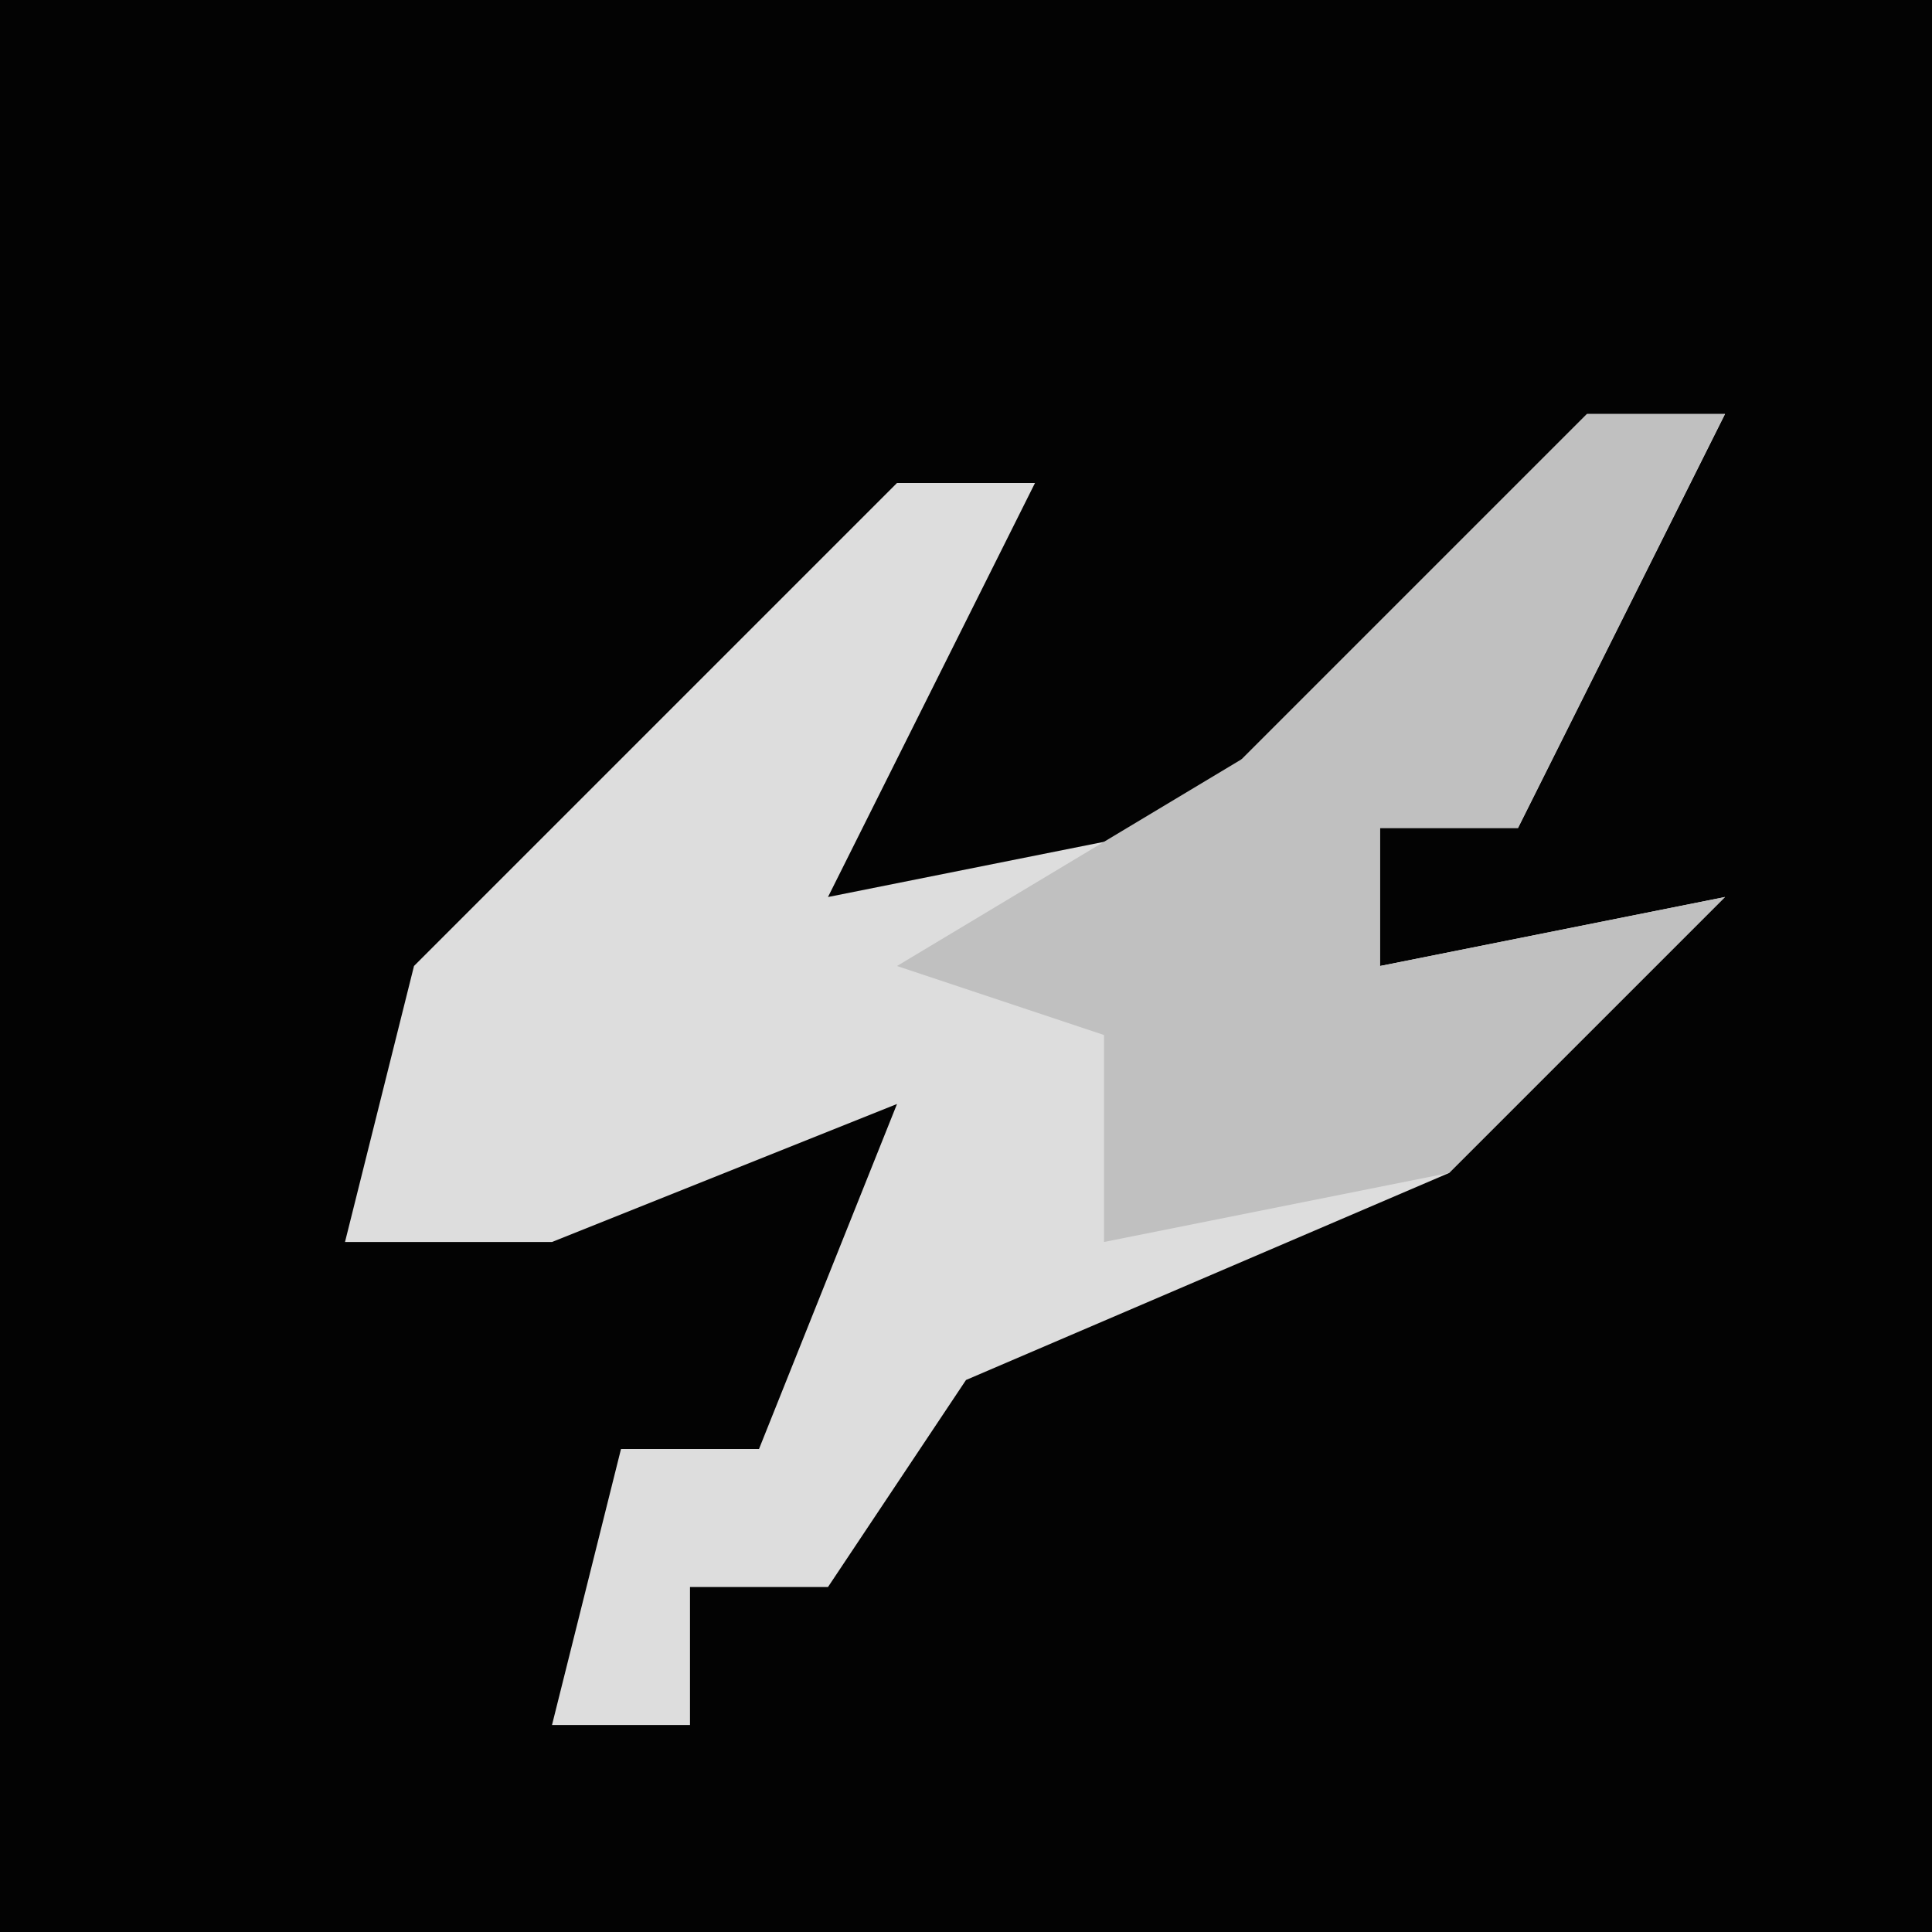<?xml version="1.0" encoding="UTF-8"?>
<svg version="1.1" xmlns="http://www.w3.org/2000/svg" width="28" height="28">
<path d="M0,0 L28,0 L28,28 L0,28 Z " fill="#030303" transform="translate(0,0)"/>
<path d="M0,0 L2,0 L0,4 L-1,6 L-3,6 L-3,8 L2,7 L-2,11 L-9,14 L-11,17 L-13,17 L-13,19 L-15,19 L-14,15 L-12,15 L-10,10 L-15,12 L-18,12 L-17,8 L-10,1 L-8,1 L-10,5 L-11,7 L-6,6 Z " fill="#DDDDDD" transform="translate(23,6)"/>
<path d="M0,0 L2,0 L0,4 L-1,6 L-3,6 L-3,8 L2,7 L-2,11 L-7,12 L-7,9 L-10,8 L-5,5 Z " fill="#C0C0C0" transform="translate(23,6)"/>
</svg>
